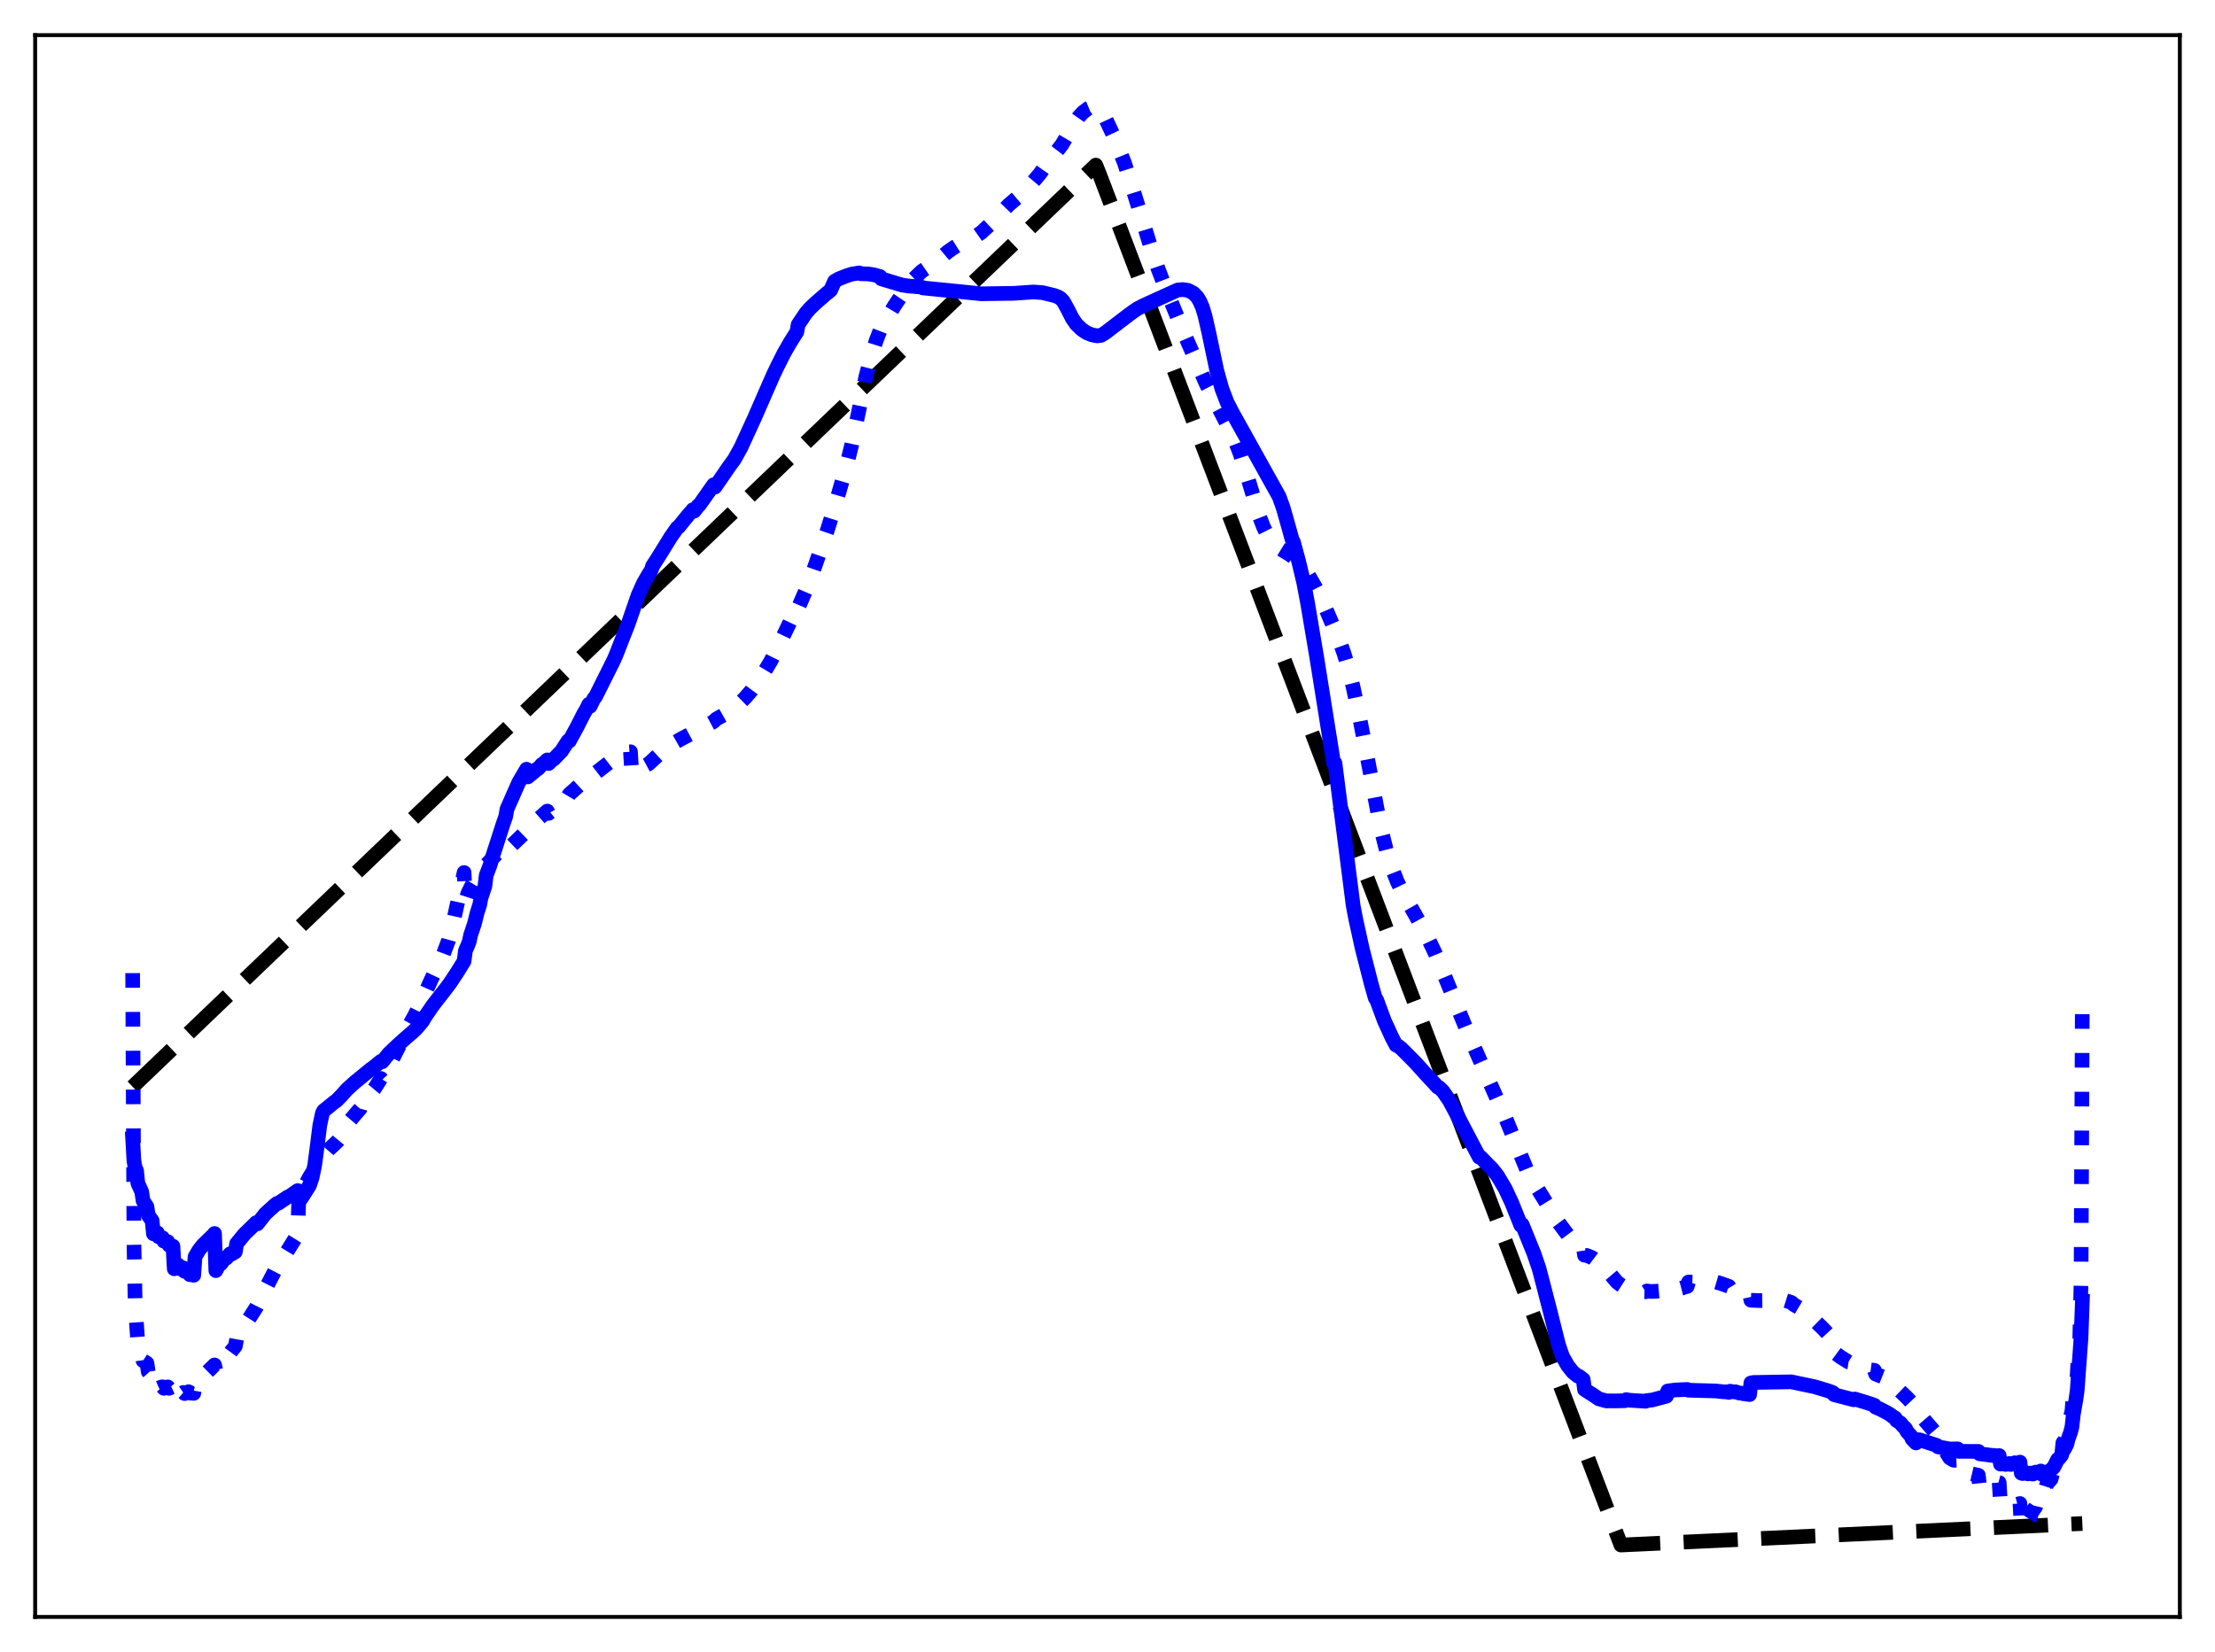 <?xml version="1.0" encoding="utf-8" standalone="no"?>
<!DOCTYPE svg PUBLIC "-//W3C//DTD SVG 1.1//EN"
  "http://www.w3.org/Graphics/SVG/1.1/DTD/svg11.dtd">
<svg xmlns:xlink="http://www.w3.org/1999/xlink" width="453.6pt" height="338.4pt" viewBox="0 0 453.6 338.4" xmlns="http://www.w3.org/2000/svg" version="1.1">
 <defs>
  <style type="text/css">*{stroke-linejoin: round; stroke-linecap: butt}</style>
 </defs>
 <g id="figure_1">
  <g id="patch_1">
   <path d="M 0 338.4 
L 453.6 338.4 
L 453.6 0 
L 0 0 
z
" style="fill: #ffffff"/>
  </g>
  <g id="axes_1">
   <g id="patch_2">
    <path d="M 7.2 331.2 
L 446.4 331.2 
L 446.4 7.2 
L 7.2 7.2 
z
" style="fill: #ffffff"/>
   </g>
   <g id="matplotlib.axis_1"/>
   <g id="matplotlib.axis_2"/>
   <g id="line2d_1">
    <path d="M 27.164 222.606 
L 224.404 33.819 
L 225.203 35.803 
L 331.942 316.473 
L 426.436 312.066 
L 426.436 312.066 
" clip-path="url(#pef5c976758)" style="fill: none; stroke-dasharray: 11.1,4.8; stroke-dashoffset: 0; stroke: #000000; stroke-width: 3"/>
   </g>
   <g id="line2d_2">
    <path d="M 27.164 199.329 
L 27.43 254.712 
L 27.696 267.523 
L 28.228 275.042 
L 28.761 276.357 
L 29.027 276.798 
L 29.293 278.711 
L 30.092 279.232 
L 30.358 280.983 
L 31.156 281.877 
L 31.423 284.283 
L 31.955 284.13 
L 32.221 283.896 
L 32.487 284.342 
L 33.02 284.106 
L 33.286 284.065 
L 33.552 284.377 
L 34.351 284.076 
L 34.617 284.374 
L 35.415 284.014 
L 35.681 286.241 
L 36.48 285.503 
L 36.746 285.767 
L 37.545 285.22 
L 37.811 285.449 
L 38.609 285.068 
L 38.876 285.336 
L 39.408 285.388 
L 39.674 285.409 
L 39.94 283.811 
L 41.271 282.198 
L 43.933 279.588 
L 44.199 280.728 
L 44.732 280.225 
L 45.264 279.633 
L 47.393 276.732 
L 48.192 275.752 
L 48.458 274.312 
L 49.789 272.017 
L 52.451 267.843 
L 53.249 266.248 
L 55.113 262.559 
L 56.71 259.469 
L 56.976 259.328 
L 59.372 255.394 
L 60.969 252.834 
L 61.235 244.087 
L 61.501 244.442 
L 61.767 244.302 
L 62.832 242.141 
L 63.364 241.136 
L 64.695 238.978 
L 65.228 238.236 
L 65.494 237.538 
L 67.357 235.392 
L 67.889 234.946 
L 69.22 233.656 
L 69.487 233.33 
L 69.753 232.265 
L 70.285 231.43 
L 70.817 230.544 
L 73.213 227.714 
L 73.745 227.114 
L 74.012 226.151 
L 76.673 222.999 
L 78.004 220.906 
L 78.271 221.192 
L 79.069 219.601 
L 79.601 218.475 
L 82.263 213.199 
L 82.529 212.35 
L 84.925 207.995 
L 85.99 205.847 
L 88.119 201.071 
L 90.781 195.456 
L 91.846 192.64 
L 92.644 189.705 
L 95.04 178.726 
L 95.306 184.56 
L 95.839 182.947 
L 96.637 181.323 
L 98.234 178.666 
L 99.033 177.558 
L 99.299 177.173 
L 99.565 177.148 
L 101.695 174.946 
L 102.759 173.994 
L 103.558 173.178 
L 103.824 174.075 
L 106.22 171.782 
L 107.817 170.242 
L 108.083 169.657 
L 112.076 166.137 
L 112.342 166.61 
L 113.14 165.967 
L 113.673 165.489 
L 116.335 163.114 
L 116.601 162.667 
L 117.932 161.485 
L 120.593 159.016 
L 120.86 159.205 
L 124.852 156.11 
L 125.119 156.157 
L 128.845 154.006 
L 129.111 153.988 
L 129.377 158.33 
L 132.838 156.455 
L 136.032 153.498 
L 137.629 152.198 
L 137.895 152.263 
L 139.492 151.357 
L 145.615 148.099 
L 146.147 147.797 
L 146.679 147.29 
L 148.543 146.238 
L 150.14 145.273 
L 151.204 144.295 
L 152.535 142.995 
L 153.866 141.451 
L 155.729 138.929 
L 157.859 135.396 
L 160.255 130.601 
L 161.852 127.261 
L 163.183 124.053 
L 163.449 124.564 
L 165.046 120.835 
L 166.377 117.441 
L 169.305 108.994 
L 171.168 103.06 
L 173.297 95.626 
L 174.362 91.344 
L 175.693 84.992 
L 177.29 77.267 
L 178.355 73.159 
L 179.42 69.783 
L 180.218 67.725 
L 180.484 67.553 
L 181.549 65.352 
L 183.146 62.668 
L 185.808 58.708 
L 187.139 57.11 
L 188.736 55.581 
L 189.535 55.035 
L 192.995 52.492 
L 194.06 51.595 
L 195.124 50.847 
L 196.455 50.009 
L 198.052 49.244 
L 199.916 48.34 
L 200.98 47.597 
L 202.577 46.121 
L 204.973 43.628 
L 206.57 41.968 
L 210.031 39.026 
L 212.959 35.587 
L 214.822 32.915 
L 216.419 30.984 
L 217.484 29.599 
L 218.282 28.237 
L 219.879 25.428 
L 220.944 23.914 
L 221.743 23.042 
L 222.807 22.227 
L 223.34 22.007 
L 224.138 21.929 
L 224.671 22.074 
L 225.203 22.468 
L 225.735 23.13 
L 226.534 24.589 
L 227.865 27.42 
L 230.26 33.333 
L 232.39 40.017 
L 235.584 50.409 
L 237.181 55.119 
L 238.778 59.254 
L 242.771 68.971 
L 247.03 78.658 
L 252.62 89.452 
L 253.951 92.919 
L 255.281 97.077 
L 257.943 105.854 
L 258.742 107.944 
L 259.54 109.53 
L 260.339 110.746 
L 262.202 112.413 
L 264.332 113.721 
L 265.663 114.848 
L 266.727 116.032 
L 267.792 117.531 
L 269.389 120.316 
L 270.986 123.502 
L 274.18 130.919 
L 275.245 133.878 
L 276.044 136.545 
L 277.108 140.782 
L 278.439 147.028 
L 280.303 156.688 
L 282.698 169.351 
L 284.029 174.651 
L 284.828 177.232 
L 286.159 180.623 
L 287.223 182.831 
L 288.554 185.139 
L 292.015 191.287 
L 293.878 195.202 
L 296.273 200.964 
L 300.532 211.393 
L 306.655 225.287 
L 307.187 226.673 
L 307.453 226.88 
L 312.777 239.9 
L 313.841 241.849 
L 315.172 243.976 
L 317.036 246.99 
L 319.165 250.405 
L 321.827 253.991 
L 322.892 254.742 
L 324.223 255.348 
L 324.489 257.118 
L 325.021 257.184 
L 326.086 257.644 
L 327.151 258.442 
L 329.014 260.099 
L 331.143 262.619 
L 331.942 263.234 
L 332.74 263.746 
L 333.007 263.717 
L 333.805 264.092 
L 334.604 264.28 
L 335.668 264.531 
L 336.467 264.581 
L 336.999 264.598 
L 337.265 264.431 
L 338.064 264.535 
L 338.863 264.515 
L 340.193 264.405 
L 341.258 264.159 
L 341.524 264.583 
L 342.855 264.261 
L 344.452 263.851 
L 344.985 263.625 
L 345.517 263.506 
L 345.783 262.607 
L 346.582 262.634 
L 347.114 262.547 
L 350.575 262.425 
L 351.373 262.598 
L 352.438 262.908 
L 354.035 263.484 
L 354.301 263.915 
L 356.164 264.477 
L 357.761 265.059 
L 358.294 265.128 
L 358.56 266.337 
L 360.423 266.405 
L 361.222 266.398 
L 362.287 266.359 
L 362.553 266.366 
L 362.819 266.109 
L 365.481 266.352 
L 366.812 266.768 
L 367.344 267.228 
L 369.207 268.331 
L 371.071 269.671 
L 371.337 270.203 
L 373.466 272.286 
L 375.329 274.306 
L 375.596 276.983 
L 376.927 277.966 
L 378.524 278.966 
L 378.79 279.006 
L 380.919 280.219 
L 381.718 280.472 
L 381.984 280.423 
L 382.783 280.672 
L 383.049 280.585 
L 383.847 280.693 
L 384.113 281.457 
L 385.444 281.988 
L 386.509 282.369 
L 387.84 283.233 
L 388.106 283.446 
L 388.372 284.225 
L 390.502 286.268 
L 391.3 287.126 
L 392.365 288.297 
L 392.631 289.662 
L 392.897 289.661 
L 393.696 290.385 
L 396.624 293.808 
L 397.156 295.22 
L 399.286 298.639 
L 400.084 299.107 
L 400.617 299.116 
L 400.883 299.107 
L 401.149 300.897 
L 401.681 301.243 
L 402.48 301.625 
L 403.279 301.76 
L 404.876 302.138 
L 405.142 302.18 
L 405.408 304.709 
L 406.739 304.572 
L 408.07 303.959 
L 408.336 303.948 
L 409.135 303.612 
L 409.401 303.686 
L 409.667 307.911 
L 410.199 308.128 
L 410.998 308.375 
L 411.796 308.324 
L 412.595 308.251 
L 413.66 307.97 
L 413.926 312.879 
L 414.458 312.614 
L 414.724 312.491 
L 414.991 311.851 
L 415.523 311.144 
L 415.789 310.74 
L 416.055 309.821 
L 416.854 308.666 
L 417.12 307.505 
L 417.919 306.486 
L 418.185 304.746 
L 418.451 304.74 
L 418.717 304.567 
L 418.983 304.549 
L 419.249 303.706 
L 419.516 303.561 
L 420.048 302.949 
L 420.314 301.809 
L 420.58 301.58 
L 421.113 300.835 
L 421.379 299.286 
L 421.645 299.116 
L 421.911 298.674 
L 422.177 298.524 
L 422.444 295.547 
L 422.71 295.255 
L 423.242 294.218 
L 423.508 291.892 
L 423.775 291.185 
L 424.307 289.022 
L 424.573 285.602 
L 424.839 284.74 
L 425.372 281.728 
L 425.638 276.914 
L 425.904 274.175 
L 426.17 262.442 
L 426.436 204.022 
L 426.436 204.022 
" clip-path="url(#pef5c976758)" style="fill: none; stroke-dasharray: 3,4.95; stroke-dashoffset: 0; stroke: #0000ff; stroke-width: 3"/>
   </g>
   <g id="line2d_3">
    <path d="M 27.164 233.235 
L 27.43 237.836 
L 27.696 239.255 
L 27.962 239.766 
L 28.228 242.356 
L 29.027 244.128 
L 29.293 245.946 
L 30.092 247.171 
L 30.358 248.929 
L 31.156 250.043 
L 31.423 252.727 
L 32.221 252.512 
L 32.487 253.345 
L 33.286 253.534 
L 33.552 254.23 
L 34.351 254.336 
L 34.617 255.063 
L 35.415 255.26 
L 35.681 259.888 
L 36.214 259.461 
L 36.48 259.112 
L 36.746 259.867 
L 37.279 259.696 
L 37.545 259.712 
L 37.811 260.419 
L 38.609 260.356 
L 38.876 261.094 
L 39.408 261.137 
L 39.674 261.215 
L 39.94 257.428 
L 40.739 256.076 
L 41.537 255.062 
L 43.401 253.243 
L 43.667 253.032 
L 43.933 252.66 
L 44.199 260.267 
L 44.998 258.791 
L 45.264 258.827 
L 46.063 257.681 
L 46.329 257.729 
L 47.127 256.819 
L 47.393 256.899 
L 48.192 256.416 
L 48.458 254.736 
L 50.055 252.788 
L 51.652 251.245 
L 52.451 250.447 
L 52.717 250.682 
L 54.314 248.645 
L 55.113 247.902 
L 56.177 246.954 
L 56.71 246.511 
L 56.976 246.48 
L 58.839 245.229 
L 59.372 244.986 
L 60.969 243.869 
L 61.235 245.999 
L 61.767 245.364 
L 63.364 242.84 
L 63.897 241.272 
L 64.429 238.753 
L 64.961 234.775 
L 65.494 230.493 
L 66.026 228.01 
L 66.292 227.503 
L 67.091 226.881 
L 68.422 225.785 
L 68.954 225.417 
L 70.019 224.304 
L 71.084 223.114 
L 72.681 221.679 
L 73.745 220.806 
L 75.875 219.059 
L 76.407 218.69 
L 78.004 217.392 
L 78.271 217.491 
L 79.601 215.844 
L 81.465 214.068 
L 83.062 212.64 
L 84.393 211.487 
L 85.191 210.757 
L 86.522 209.183 
L 87.055 208.255 
L 88.652 205.93 
L 89.45 204.89 
L 90.515 203.539 
L 92.112 201.446 
L 93.709 199.027 
L 95.04 196.873 
L 95.306 194.756 
L 95.839 193.541 
L 96.105 192.836 
L 96.371 191.558 
L 97.169 189.17 
L 97.702 187.001 
L 98.234 185.348 
L 98.5 183.907 
L 99.299 181.528 
L 99.565 179.29 
L 100.364 177.201 
L 100.896 175.388 
L 102.493 170.439 
L 103.025 168.77 
L 103.558 167.262 
L 103.824 165.724 
L 106.22 160.297 
L 107.817 157.561 
L 108.083 159.141 
L 109.68 157.821 
L 109.946 157.532 
L 110.212 157.449 
L 111.011 156.546 
L 111.277 156.429 
L 112.076 155.655 
L 112.342 156.401 
L 113.14 155.614 
L 113.407 155.483 
L 115.004 153.828 
L 116.335 151.759 
L 116.601 151.781 
L 118.198 148.844 
L 119.529 146.213 
L 120.061 145.319 
L 120.593 144.247 
L 120.86 144.664 
L 121.658 143.018 
L 121.924 142.769 
L 125.651 135.309 
L 126.183 134.086 
L 128.047 129.309 
L 128.579 127.977 
L 130.708 121.825 
L 131.773 119.463 
L 132.838 117.62 
L 133.37 116.799 
L 133.636 115.946 
L 134.701 114.3 
L 137.363 109.998 
L 138.428 108.474 
L 138.694 108.099 
L 138.96 107.954 
L 140.823 105.651 
L 141.622 104.747 
L 141.888 104.407 
L 142.154 104.694 
L 142.687 104.017 
L 142.953 103.592 
L 143.219 103.439 
L 146.147 99.29 
L 146.413 99.774 
L 147.478 98.229 
L 149.341 95.52 
L 150.406 94.063 
L 151.737 91.654 
L 154.399 85.856 
L 158.391 76.728 
L 159.19 75.065 
L 160.521 72.403 
L 161.852 70.086 
L 163.183 67.983 
L 163.449 66.489 
L 165.046 64.116 
L 165.844 63.2 
L 166.909 62.171 
L 169.039 60.303 
L 170.103 59.444 
L 170.902 57.632 
L 171.7 57.155 
L 173.297 56.514 
L 174.362 56.165 
L 175.959 55.898 
L 176.225 56.063 
L 177.823 56.115 
L 178.887 56.275 
L 180.218 56.639 
L 180.484 57.112 
L 184.743 58.391 
L 186.074 58.586 
L 188.47 58.78 
L 188.736 58.818 
L 189.002 58.976 
L 200.98 60.178 
L 207.635 60.081 
L 211.628 59.808 
L 213.491 59.942 
L 215.887 60.525 
L 216.685 60.814 
L 217.217 61.147 
L 217.75 61.725 
L 218.548 63.157 
L 219.613 65.243 
L 220.412 66.4 
L 221.476 67.439 
L 222.541 68.161 
L 223.606 68.587 
L 224.671 68.793 
L 225.469 68.691 
L 226.268 68.221 
L 230.793 64.763 
L 231.857 63.964 
L 232.922 63.236 
L 234.253 62.548 
L 241.174 59.402 
L 242.239 59.309 
L 243.303 59.475 
L 244.368 60.029 
L 245.167 60.84 
L 245.699 61.699 
L 246.231 62.928 
L 246.764 64.687 
L 247.562 68.192 
L 249.159 75.813 
L 250.224 79.632 
L 251.289 82.412 
L 252.353 84.498 
L 261.936 101.702 
L 262.735 103.89 
L 264.065 108.565 
L 264.598 110.531 
L 264.864 110.989 
L 265.929 114.912 
L 266.993 119.376 
L 267.792 123.623 
L 269.655 134.691 
L 273.116 156.36 
L 273.382 156.306 
L 277.108 185.498 
L 277.641 188.281 
L 278.972 194.338 
L 280.835 201.622 
L 281.633 204.424 
L 281.9 204.77 
L 283.497 209.095 
L 285.094 212.587 
L 285.892 214.086 
L 286.425 214.33 
L 286.957 214.764 
L 287.756 215.557 
L 289.885 217.704 
L 292.015 220.064 
L 293.612 221.779 
L 294.41 222.674 
L 294.676 222.74 
L 295.475 223.504 
L 296.806 225.414 
L 297.871 227.408 
L 302.928 237.031 
L 303.194 237.015 
L 304.525 238.389 
L 305.59 239.457 
L 306.655 240.809 
L 308.252 243.5 
L 309.583 246.357 
L 311.446 250.992 
L 311.712 250.82 
L 314.108 256.715 
L 315.172 259.824 
L 315.971 262.887 
L 317.302 268.047 
L 319.165 275.47 
L 319.964 277.809 
L 321.028 279.7 
L 322.093 281.05 
L 322.625 281.478 
L 323.158 281.899 
L 323.424 281.942 
L 324.223 282.578 
L 324.489 284.616 
L 326.352 285.804 
L 327.417 286.532 
L 329.014 286.97 
L 329.546 286.943 
L 330.611 286.958 
L 332.74 286.913 
L 333.007 286.695 
L 333.805 286.823 
L 336.999 287.027 
L 337.265 286.88 
L 338.33 286.769 
L 341.258 285.99 
L 341.524 284.92 
L 343.121 284.711 
L 345.517 284.607 
L 345.783 284.762 
L 351.373 284.919 
L 352.97 285.093 
L 353.503 285.095 
L 354.035 285.213 
L 354.301 284.964 
L 355.1 285.117 
L 355.366 285.073 
L 356.164 285.343 
L 356.431 285.331 
L 356.963 285.472 
L 358.294 285.655 
L 358.56 283.273 
L 359.092 283.172 
L 366.812 283.044 
L 371.603 284.052 
L 374.265 284.851 
L 375.329 285.238 
L 375.596 285.678 
L 379.588 286.72 
L 379.855 286.567 
L 382.516 287.381 
L 383.847 287.838 
L 384.113 288.25 
L 384.912 288.582 
L 385.444 288.846 
L 386.243 289.261 
L 387.041 289.72 
L 387.574 290.133 
L 388.106 290.455 
L 388.372 290.957 
L 389.171 291.461 
L 389.703 292.117 
L 390.236 292.628 
L 390.502 293.213 
L 391.3 294.096 
L 391.567 294.735 
L 392.365 295.568 
L 392.631 294.897 
L 393.164 294.939 
L 396.624 296.068 
L 396.89 296.365 
L 399.286 296.804 
L 400.883 296.776 
L 401.149 297.288 
L 405.142 297.291 
L 405.408 297.79 
L 408.07 298.13 
L 408.336 298.108 
L 408.602 298.23 
L 409.401 298.15 
L 409.667 299.895 
L 410.199 299.86 
L 410.465 299.747 
L 410.732 299.97 
L 411.264 299.88 
L 411.53 299.768 
L 411.796 299.975 
L 412.329 299.735 
L 412.595 299.621 
L 412.861 299.789 
L 413.66 299.497 
L 413.926 301.751 
L 414.192 301.838 
L 414.724 301.593 
L 415.257 301.898 
L 415.789 301.747 
L 416.055 301.912 
L 416.321 301.937 
L 416.854 301.542 
L 417.386 301.662 
L 417.919 301.31 
L 418.185 301.993 
L 418.451 302.027 
L 419.249 301.469 
L 419.516 301.516 
L 420.58 300.544 
L 421.379 298.944 
L 421.645 298.755 
L 422.177 298.085 
L 422.444 297.12 
L 422.71 296.885 
L 423.242 295.898 
L 423.508 294.814 
L 424.041 293.305 
L 424.307 292.257 
L 424.573 289.812 
L 425.105 286.755 
L 425.372 284.884 
L 426.17 273.935 
L 426.436 266.534 
L 426.436 266.534 
" clip-path="url(#pef5c976758)" style="fill: none; stroke: #0000ff; stroke-width: 3; stroke-linecap: square"/>
   </g>
   <g id="patch_3">
    <path d="M 7.2 331.2 
L 7.2 7.2 
" style="fill: none; stroke: #000000; stroke-width: 0.8; stroke-linejoin: miter; stroke-linecap: square"/>
   </g>
   <g id="patch_4">
    <path d="M 446.4 331.2 
L 446.4 7.2 
" style="fill: none; stroke: #000000; stroke-width: 0.8; stroke-linejoin: miter; stroke-linecap: square"/>
   </g>
   <g id="patch_5">
    <path d="M 7.2 331.2 
L 446.4 331.2 
" style="fill: none; stroke: #000000; stroke-width: 0.8; stroke-linejoin: miter; stroke-linecap: square"/>
   </g>
   <g id="patch_6">
    <path d="M 7.2 7.2 
L 446.4 7.2 
" style="fill: none; stroke: #000000; stroke-width: 0.8; stroke-linejoin: miter; stroke-linecap: square"/>
   </g>
  </g>
 </g>
 <defs>
  <clipPath id="pef5c976758">
   <rect x="7.2" y="7.2" width="439.2" height="324"/>
  </clipPath>
 </defs>
</svg>
